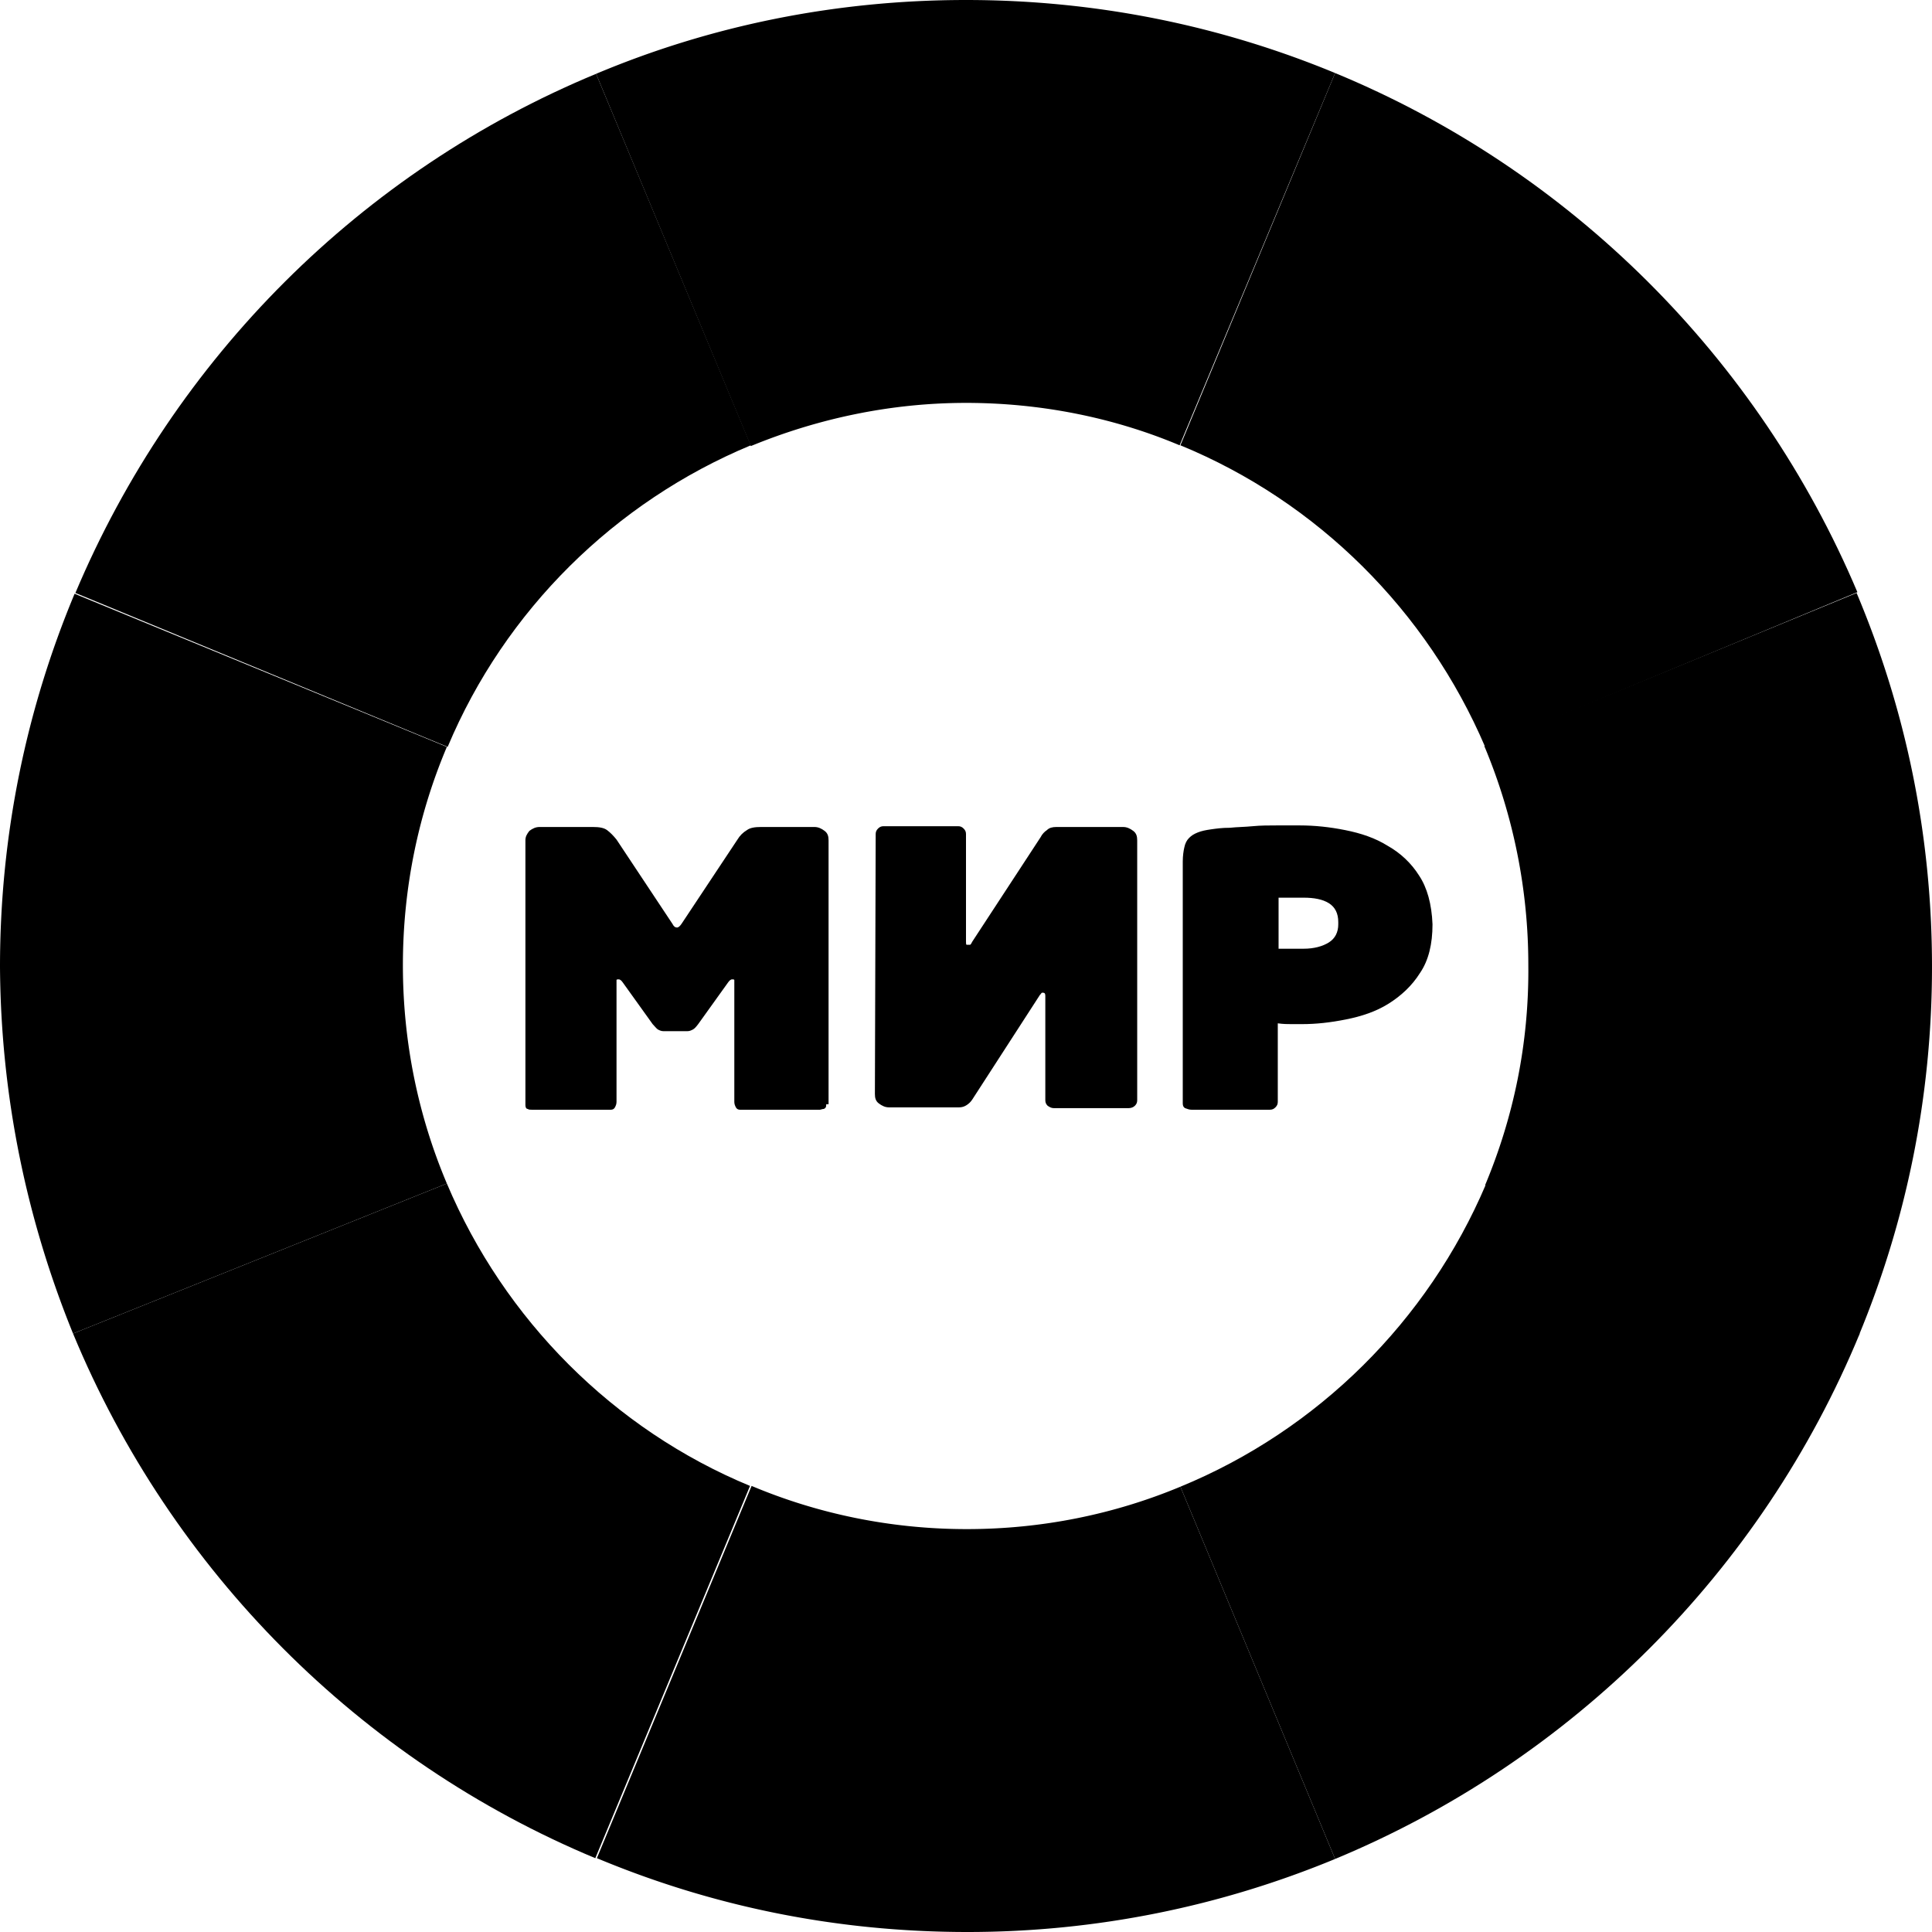 <svg id="Layer_1" xmlns="http://www.w3.org/2000/svg" viewBox="0 0 246 246"><path d="M75.9 9.4l19.7 47.4c8.5-3.5 17.8-5.5 27.4-5.5s18.9 1.9 27.2 5.4L170 9.3c-14.5-6-30.3-9.3-47-9.3S90.4 3.3 75.9 9.4zM170 236.7l-19.7-47.4c-8.4 3.5-17.6 5.4-27.2 5.4-9.8 0-19.1-2-27.4-5.5L76 236.6c14.6 6.1 30.4 9.4 47.2 9.4 16.5 0 32.3-3.3 46.8-9.3zM9.3 169.8l47.6-19.1c-3.6-8.5-5.6-17.9-5.6-27.8s2-19.3 5.6-27.8L9.5 75.6C3.4 90.2 0 106.2 0 123.1c.1 16.5 3.4 32.2 9.3 46.7zM189.1 150.9l47.6 19.1c6-14.5 9.3-30.3 9.3-46.9 0-16.9-3.4-32.9-9.6-47.6L189 95a72 72 0 0 1 5.6 27.9c.1 10-1.9 19.4-5.5 28z"/><path d="M75.8 236.6l19.7-47.4C78.1 182 64.2 168 56.9 150.7L9.3 169.8c12.5 30.2 36.5 54.3 66.5 66.8zM150.3 189.3l19.7 47.4c30.1-12.5 54.3-36.6 66.8-66.9l-47.6-19c-7.4 17.4-21.4 31.3-38.9 38.5zM9.6 75.5L57 95.1c7.3-17.4 21.3-31.2 38.6-38.4L75.9 9.4C46 21.8 22.2 45.6 9.6 75.5zM189.1 95.1l47.4-19.7C223.9 45.6 200 21.7 170 9.3l-19.7 47.4c17.5 7.2 31.4 21.1 38.8 38.4zM105.2 140.7c0 .3-.1.4-.3.5-.2 0-.4.1-.5.1H94.2c-.2 0-.4-.1-.5-.3-.1-.2-.2-.4-.2-.7v-15.1-.4c0-.1-.1-.1-.3-.1-.1 0-.3.1-.5.4l-3.8 5.3c-.3.4-.5.6-.7.7-.2.1-.4.2-.7.2h-3c-.3 0-.5-.1-.7-.2s-.4-.4-.7-.7l-3.8-5.3c-.2-.3-.4-.4-.5-.4-.2 0-.3 0-.3.1v15.5c0 .3-.1.5-.2.7-.1.2-.3.3-.5.3H67.7c-.2 0-.4 0-.5-.1-.2 0-.3-.2-.3-.5V107c0-.5.2-.8.5-1.2.4-.3.8-.5 1.3-.5h6.8c.8 0 1.4.1 1.8.4.4.3.8.7 1.2 1.2l7.1 10.7c.2.4.4.5.6.5s.4-.2.6-.5l7.1-10.7c.3-.5.7-.9 1.2-1.2.4-.3 1-.4 1.8-.4h6.8c.5 0 .9.2 1.3.5s.5.7.5 1.2v33.6h-.3zm6.3-34.5c0-.3.1-.5.3-.7.2-.2.4-.3.7-.3h9.5c.3 0 .5.1.7.3.2.2.3.4.3.7v13.7c0 .2 0 .4.1.4h.4c.1 0 .2-.2.3-.4l8.7-13.3c.2-.4.5-.7.8-.9.3-.3.7-.4 1.2-.4h8.5c.5 0 .9.2 1.3.5s.5.7.5 1.2v33.1c0 .3-.1.5-.3.7-.2.2-.5.3-.8.3h-9.5c-.3 0-.5-.1-.8-.3-.2-.2-.3-.4-.3-.7v-13.3c0-.3-.1-.4-.3-.4h.1-.2c-.1 0-.1.1-.3.3l-8.6 13.3c-.2.3-.4.5-.7.7-.3.2-.6.3-1 .3h-8.9c-.5 0-.9-.2-1.3-.5s-.5-.7-.5-1.2l.1-33.1zm70.9 11.5c0 2.5-.5 4.6-1.6 6.2-1 1.6-2.4 2.9-4 3.9s-3.4 1.6-5.4 2c-2 .4-3.8.6-5.6.6h-1.4c-.4 0-1 0-1.7-.1v10c0 .3-.1.5-.3.7-.2.2-.4.3-.7.3h-10c-.3 0-.5-.1-.8-.2-.2-.1-.3-.3-.3-.6v-30.8c0-.7.1-1.4.2-1.8.1-.5.3-.9.6-1.2.3-.3.6-.5 1.1-.7.5-.2 1-.3 1.7-.4.7-.1 1.4-.2 2.4-.2.9-.1 1.9-.1 2.9-.2s2.1-.1 3.1-.1h2.9c1.9 0 3.8.2 5.8.6 2 .4 3.8 1 5.4 2 1.6.9 3 2.2 4 3.8 1 1.5 1.6 3.6 1.7 6.2zm-12-.3c0-1.1-.4-1.9-1.2-2.4-.8-.5-1.9-.7-3.2-.7h-3.2v6.5h3.2c1.3 0 2.4-.3 3.2-.8.8-.5 1.2-1.3 1.2-2.3v-.3z"/></svg>